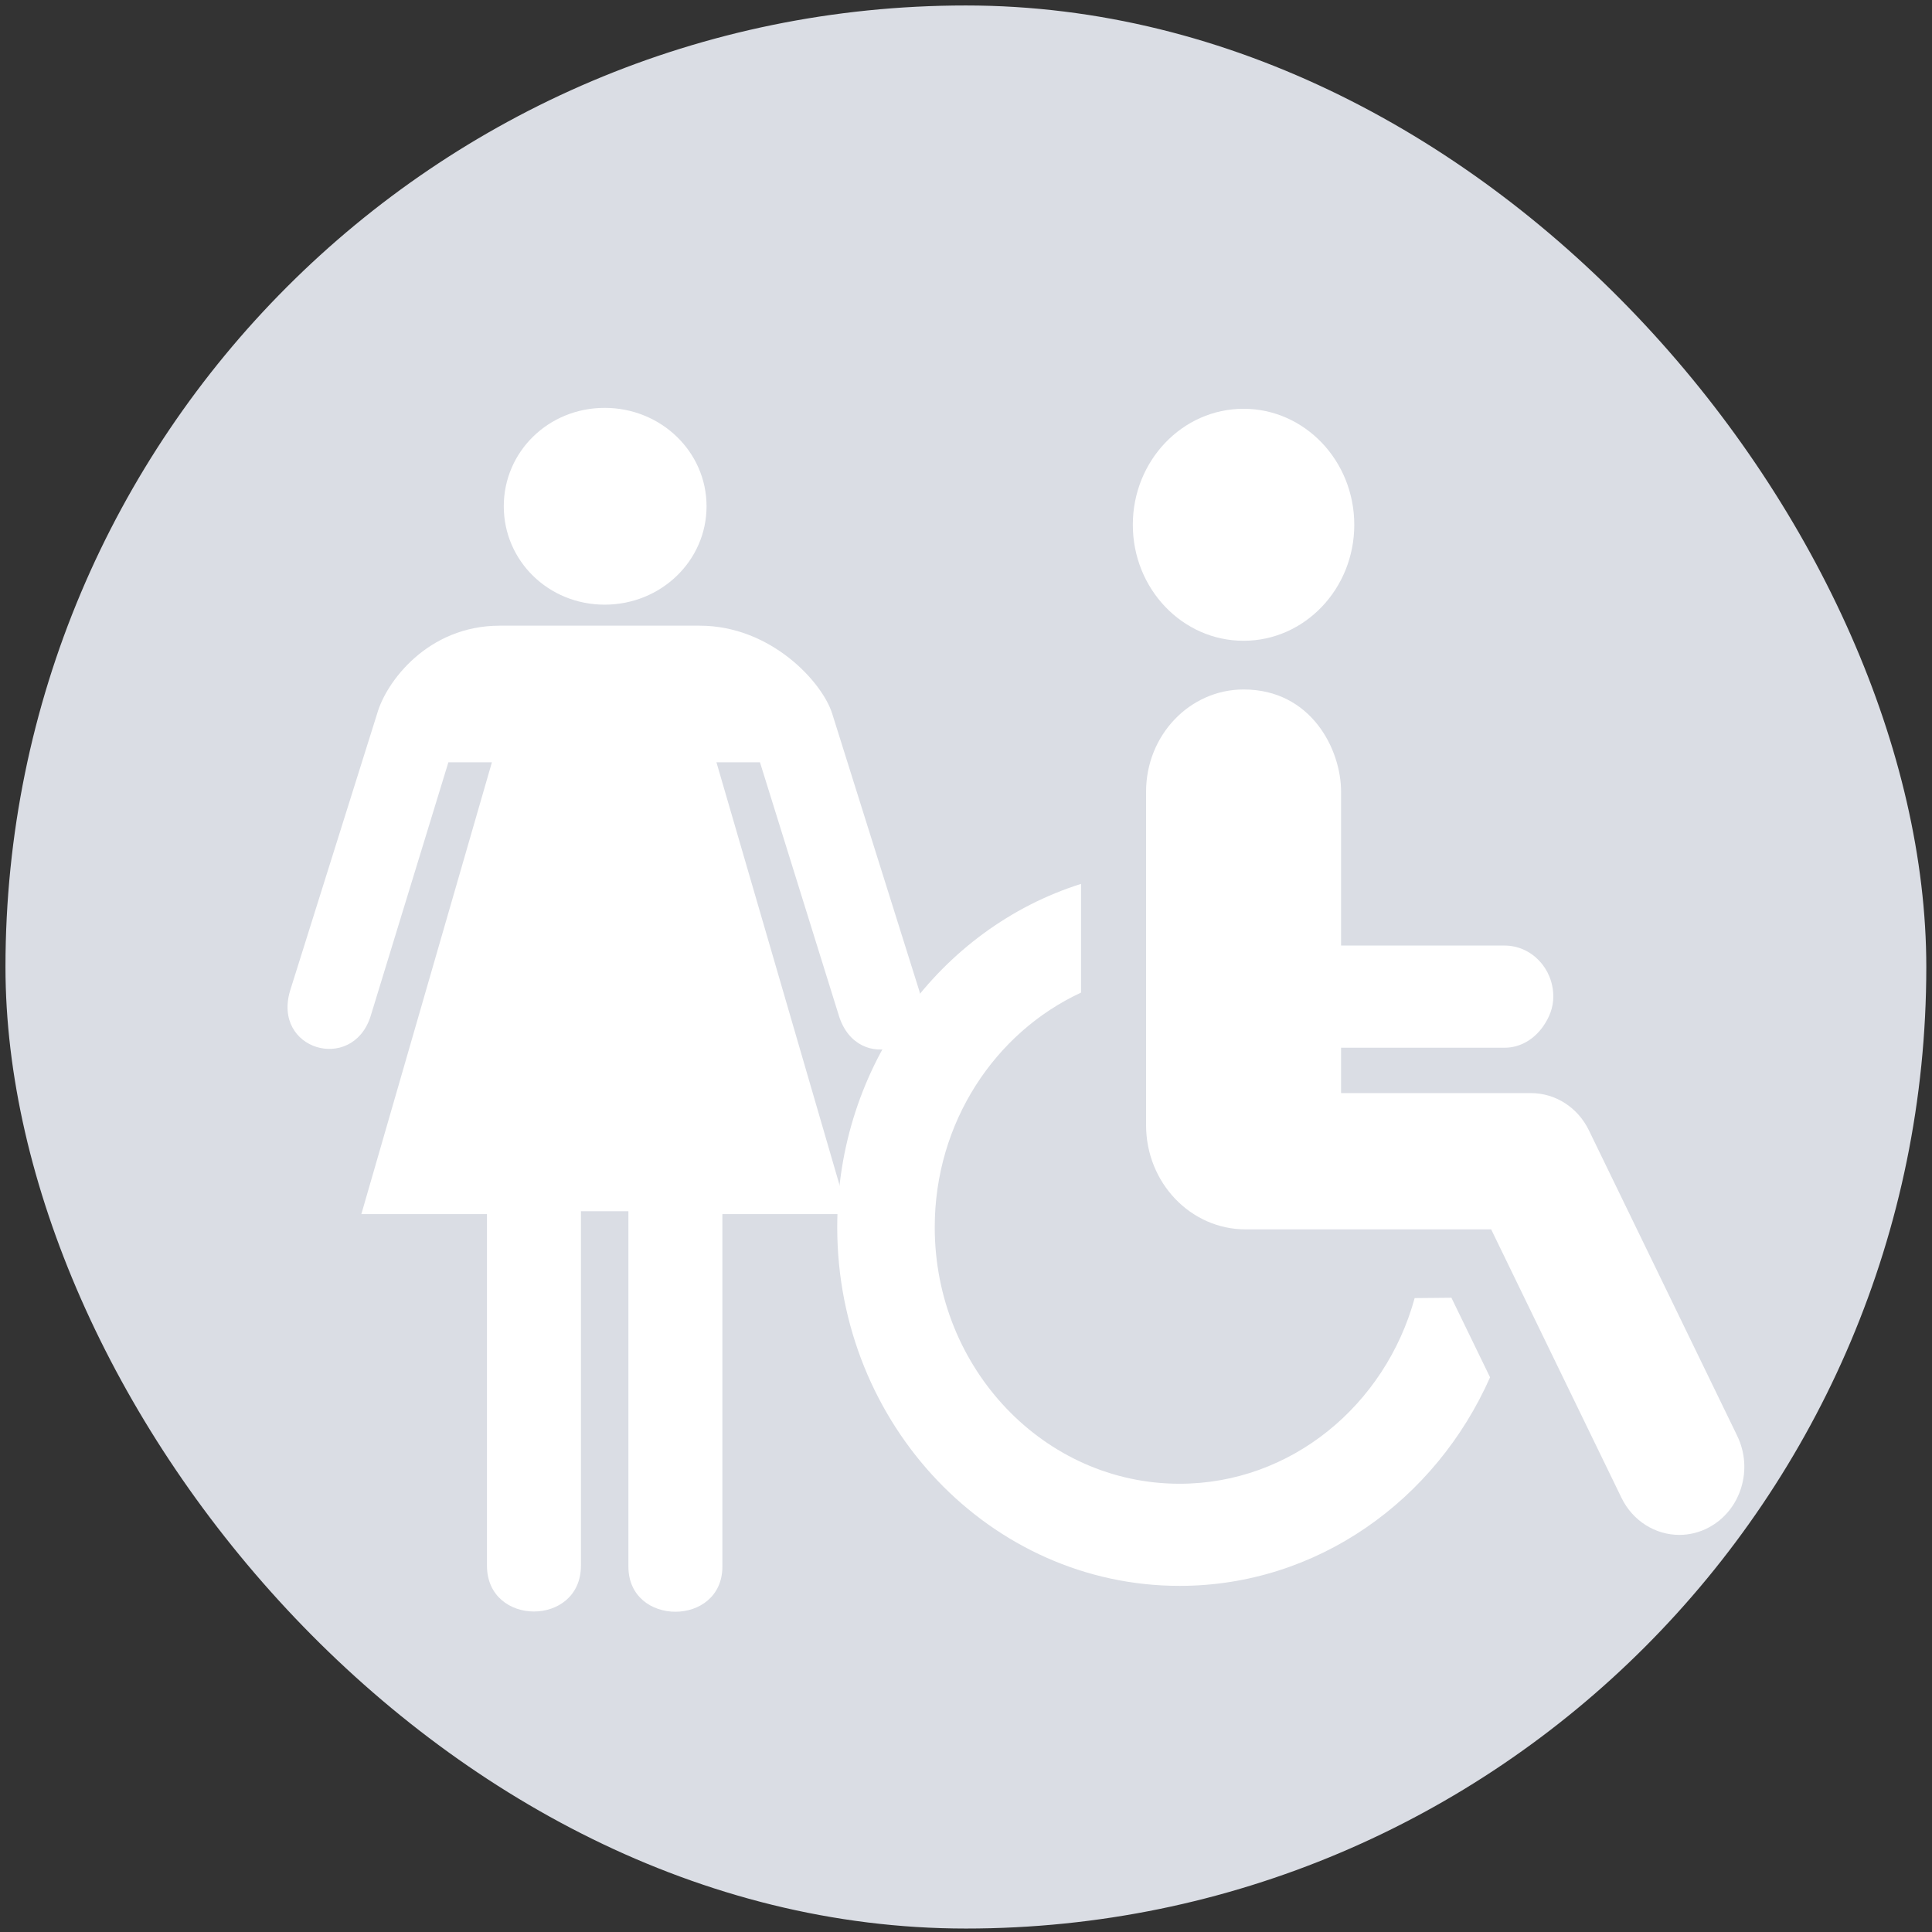 <?xml version="1.0"?>
<svg width="787.15" height="787.15" xmlns="http://www.w3.org/2000/svg" xmlns:svg="http://www.w3.org/2000/svg" xmlns:xlink="http://www.w3.org/1999/xlink" version="1.1" xml:space="preserve">
 <rect width="100%" height="100%" fill="#333333" stroke="none"/>
 <g class="layer">
  <title>Layer 1</title>
  <g id="SVGRepo_bgCarrier" stroke-width="0">
   <rect fill="#dadde4" height="783.51" id="svg_1" rx="393.57" width="782.6" x="2.23" y="2.23"/>
  </g>
  <g id="SVGRepo_tracerCarrier" stroke-linecap="round" stroke-linejoin="round"/>
  <g id="SVGRepo_iconCarrier">
   <g id="XMLID_28_">
    <path d="m506.66,261.07c24.89,0 45.11,-21.15 45.11,-47.26c0,-26.11 -20.22,-47.26 -45.11,-47.26c-24.91,0 -45.12,21.15 -45.12,47.26c0,26.11 20.21,47.26 45.12,47.26z" fill="#ffffff" id="XMLID_31_"/>
    <path d="m576.37,528.89c-11.98,43.61 -50.35,75.63 -95.78,75.63c-55.02,0 -99.75,-46.87 -99.75,-104.5c0,-42.66 24.55,-79.37 59.6,-95.6l0,-44.3c-57.4,18.11 -99.33,73.94 -99.33,139.89c0,80.57 62.57,146.12 139.48,146.12c56.04,0 104.35,-34.9 126.5,-84.97l-15.74,-32.42c-4.43,0.04 -9.55,0.09 -14.98,0.14z" fill="#ffffff" id="XMLID_30_"/>
    <path d="m707.79,585l-60.42,-124.46c-4.51,-9.32 -13.62,-15.18 -23.6,-15.18l-77.38,0l0,-18.49l66.6,0c6.65,0 12.24,-3.64 15.85,-8.88c2.35,-3.42 4.02,-7.39 4.02,-11.93c0,-11.49 -8.89,-20.81 -19.86,-20.81l-40.13,0l-26.48,0l0,-62.71c0,-17.25 -12.2,-41.63 -39.71,-41.63c-21.95,0 -39.74,18.64 -39.74,41.63l0,135.87c0,23.46 18.15,42.47 40.54,42.47l72.82,0l27.24,0l53.06,109.3c4.66,9.63 13.97,15.18 23.62,15.18c4.05,0 8.15,-0.97 11.98,-3.02c13.05,-6.94 18.25,-23.66 11.59,-37.32z" fill="#ffffff" id="XMLID_29_"/>
   </g>
  </g>
  <use fill="#ffffff" id="svg_13" transform="matrix(1 0 0 1 0 0) matrix(2.015 0 0 1.946 2.182 108.326)" x="-8.22" xlink:href="#svg_12" y="25.73"/>
 </g>
 <defs>
  <symbol height="256px" id="svg_12" version="1.2" viewBox="-63 65 128 128" width="256px" xml:space="preserve" xmlns="http://www.w3.org/2000/svg" xmlns:xlink="http://www.w3.org/1999/xlink">
   <g id="svg_11" stroke-width="0"/>
   <g id="svg_10" stroke-linecap="round" stroke-linejoin="round"/>
   <g id="svg_9">
    <path d="m11.3,89.8c7.2,0 12.4,5.9 13.4,9.2l8.8,29c1.8,6.2 -6.2,8.8 -8.1,2.7l-8,-26.6l-4.4,0l13.3,47.3l-12.7,0l0,36.9c0,6.3 -9.5,6.3 -9.5,0l0,-37.2l-4.8,0l0,37.1c0,6.4 -9.5,6.4 -9.5,0l0,-36.8l-12.7,0l13.2,-47.3l-4.4,0l-7.9,26.7c-1.9,5.8 -9.9,3.4 -8.1,-2.8l8.8,-29c0.9,-3.3 5.1,-9.2 12.4,-9.2c0,0 20.2,0 20.2,0z"/>
    <path d="m1.7,87.6c5.7,0 10.3,-4.6 10.3,-10.3c0,-5.7 -4.6,-10.3 -10.3,-10.3c-5.7,0 -10.2,4.6 -10.2,10.3c0,5.7 4.5,10.3 10.2,10.3"/>
   </g>
  </symbol>
 </defs>
</svg>